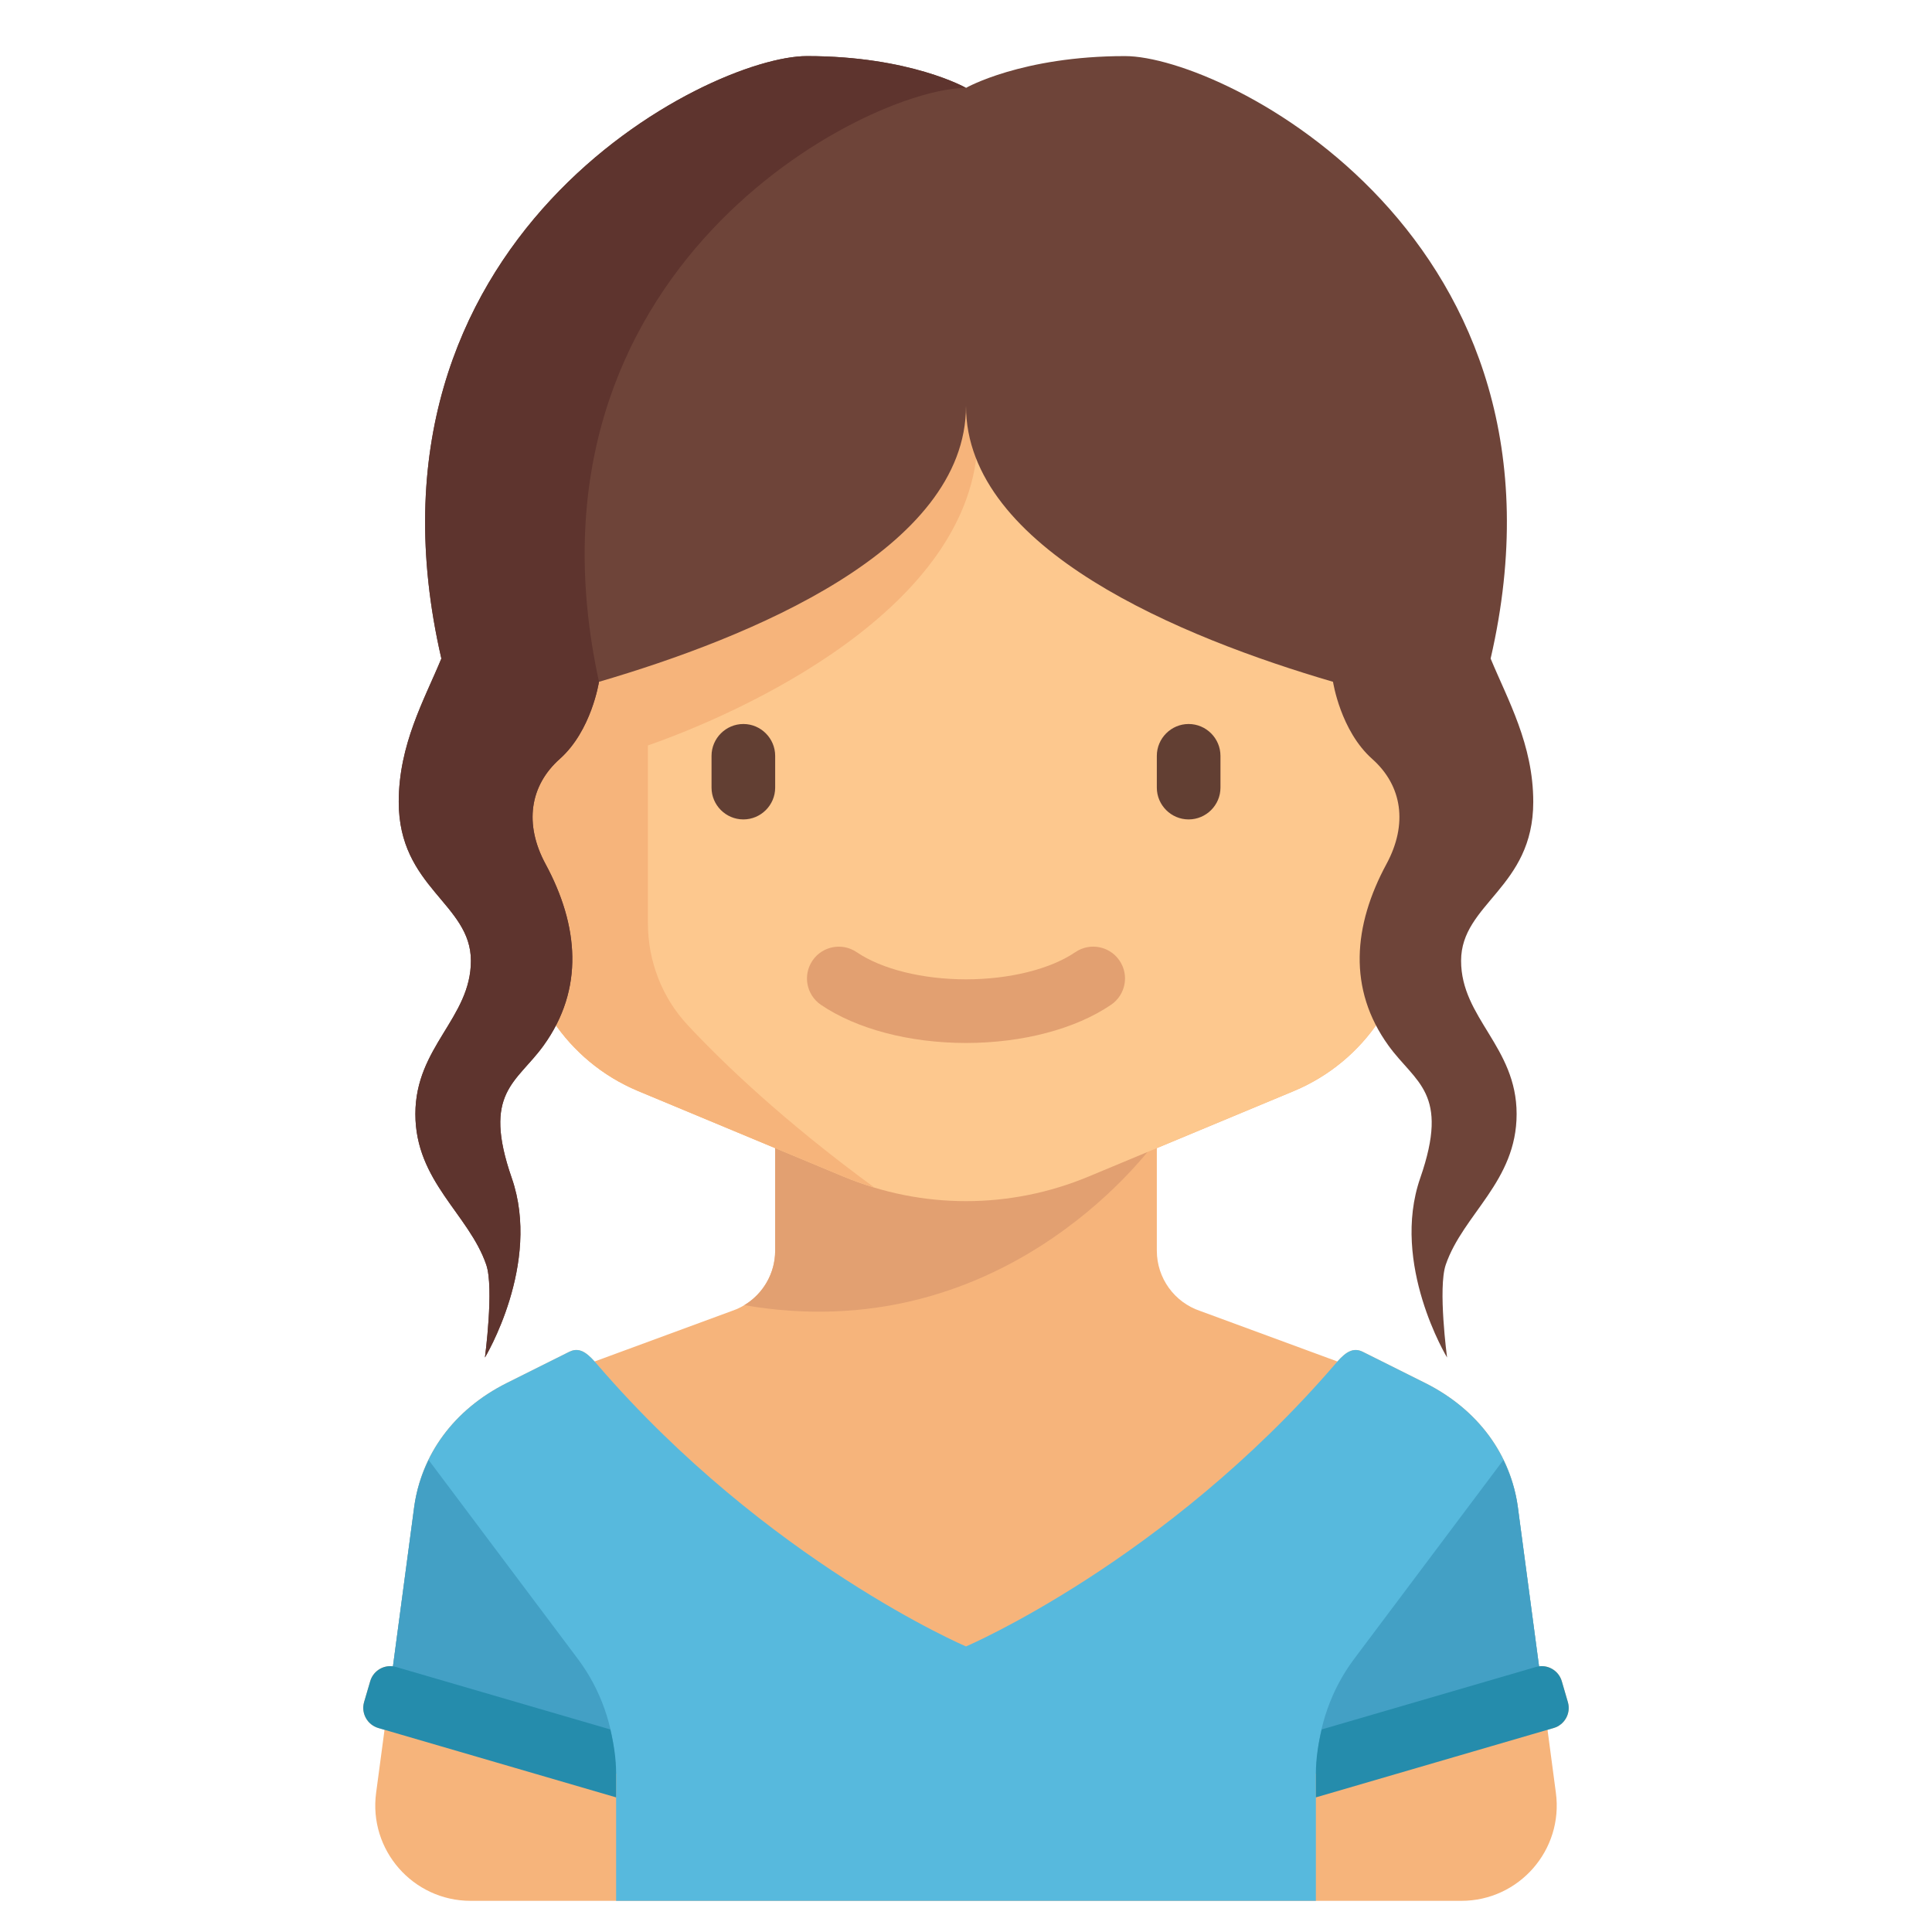 <svg width="31" height="31" viewBox="0 0 31 31" fill="none" xmlns="http://www.w3.org/2000/svg">
<g clip-path="url(#clip0_10_822)">
<path d="M25.157 27.31L25.06 26.976C25.013 26.815 24.856 26.716 24.695 26.737L24.592 25.967L24.379 24.371C24.379 24.371 24.379 24.371 24.379 24.371L24.355 24.185C24.243 23.347 23.723 22.619 22.868 22.191L21.866 21.69C21.703 21.609 21.579 21.713 21.46 21.846L19.26 21.036C18.843 20.897 18.562 20.507 18.562 20.068V18.422L20.761 17.506C21.901 17.03 22.645 15.915 22.645 14.679V10.086C22.645 8.677 21.502 6.514 20.093 6.514H10.907C9.498 6.514 8.355 8.677 8.355 10.086V14.679C8.355 15.915 9.098 17.03 10.239 17.506L12.438 18.422V20.068C12.438 20.507 12.157 20.897 11.74 21.036L9.54 21.846C9.421 21.713 9.297 21.608 9.135 21.69L8.132 22.191C7.277 22.619 6.757 23.347 6.645 24.185L6.621 24.37C6.621 24.371 6.621 24.371 6.621 24.371L6.408 25.966L6.305 26.737C6.144 26.716 5.987 26.815 5.94 26.976L5.843 27.31C5.791 27.488 5.893 27.675 6.072 27.727L6.17 27.756L6.035 28.767C5.912 29.684 6.626 30.5 7.552 30.5H23.448C24.374 30.5 25.088 29.684 24.965 28.767L24.831 27.756L24.929 27.727C25.107 27.675 25.21 27.488 25.157 27.31Z" fill="#F6B47B"/>
<path d="M12.438 18.316V20.068C12.438 20.431 12.245 20.76 11.943 20.942C16.01 21.645 18.335 18.594 18.546 18.316H12.438Z" fill="#E2A071"/>
<path d="M20.761 17.506L17.463 18.88C16.841 19.139 16.174 19.273 15.5 19.273C14.826 19.273 14.159 19.139 13.537 18.88L10.239 17.506C9.098 17.03 8.355 15.915 8.355 14.679V10.086C8.355 8.677 9.498 6.514 10.907 6.514H20.093C21.502 6.514 22.645 8.677 22.645 10.086V14.679C22.645 15.915 21.901 17.03 20.761 17.506Z" fill="#FDC88E"/>
<path d="M11.928 13.148C11.647 13.148 11.417 12.919 11.417 12.638V12.128C11.417 11.847 11.647 11.617 11.928 11.617C12.208 11.617 12.438 11.847 12.438 12.128V12.638C12.438 12.919 12.208 13.148 11.928 13.148Z" fill="#623F33"/>
<path d="M19.072 13.148C18.792 13.148 18.562 12.919 18.562 12.638V12.128C18.562 11.847 18.792 11.617 19.072 11.617C19.353 11.617 19.583 11.847 19.583 12.128V12.638C19.583 12.919 19.353 13.148 19.072 13.148Z" fill="#623F33"/>
<path d="M15.5 16.735C14.593 16.735 13.744 16.511 13.171 16.122C12.939 15.963 12.878 15.646 13.037 15.413C13.195 15.18 13.513 15.12 13.746 15.278C14.147 15.551 14.803 15.714 15.5 15.714C16.197 15.714 16.853 15.551 17.254 15.278C17.488 15.119 17.805 15.18 17.963 15.413C18.122 15.646 18.061 15.963 17.828 16.122C17.256 16.511 16.407 16.735 15.5 16.735Z" fill="#E2A071"/>
<path d="M8.355 10.669V14.679C8.355 15.915 9.098 17.03 10.239 17.506L13.537 18.88C13.698 18.947 13.863 19.005 14.03 19.055C12.573 17.989 11.602 17.057 11.034 16.448C10.621 16.005 10.396 15.419 10.396 14.813V11.961C11.857 11.451 15.637 9.776 15.689 7.024C15.694 6.764 15.69 6.532 15.679 6.326C13.277 9.609 9.949 10.47 8.355 10.669Z" fill="#F6B47B"/>
<path d="M24.335 17.875C24.335 16.794 23.444 16.337 23.444 15.416C23.444 14.495 24.602 14.247 24.602 12.867C24.602 11.944 24.191 11.227 23.918 10.567C25.473 3.826 19.639 0.9 18.052 0.9C16.393 0.9 15.5 1.41 15.5 1.41C15.5 1.41 14.607 0.9 12.948 0.9C11.361 0.9 5.527 3.826 7.082 10.567C6.809 11.227 6.398 11.944 6.398 12.867C6.398 14.247 7.556 14.495 7.556 15.416C7.556 16.337 6.665 16.794 6.665 17.875C6.665 18.956 7.523 19.48 7.802 20.293C7.93 20.665 7.781 21.782 7.781 21.782C7.781 21.782 8.69 20.282 8.212 18.904C7.733 17.526 8.288 17.378 8.722 16.776C9.376 15.869 9.287 14.851 8.753 13.863C8.408 13.224 8.499 12.607 8.982 12.177C9.491 11.725 9.61 10.945 9.611 10.94C12.027 10.233 15.5 8.816 15.5 6.514C15.5 8.816 18.973 10.233 21.389 10.94C21.39 10.945 21.509 11.725 22.017 12.177C22.501 12.607 22.592 13.224 22.247 13.863C21.713 14.851 21.624 15.869 22.278 16.776C22.712 17.378 23.267 17.526 22.788 18.904C22.31 20.282 23.219 21.782 23.219 21.782C23.219 21.782 23.07 20.665 23.198 20.293C23.477 19.48 24.335 18.956 24.335 17.875Z" fill="#6E4439"/>
<path d="M24.355 24.185C24.243 23.347 23.723 22.619 22.868 22.191L21.865 21.69C21.68 21.597 21.545 21.746 21.41 21.903C18.69 25.056 15.5 26.418 15.5 26.418H15.5H15.5C15.5 26.418 12.31 25.056 9.591 21.903C9.455 21.746 9.32 21.597 9.135 21.69L8.132 22.191C7.277 22.619 6.757 23.347 6.646 24.185L6.23 27.301C7.578 27.765 9.886 28.459 9.886 28.459V30.5H21.114V28.459C21.114 28.459 23.422 27.765 24.77 27.301L24.355 24.185Z" fill="#57B9DD"/>
<path d="M9.873 28.303C9.842 27.696 9.64 27.11 9.274 26.621L6.878 23.427C6.762 23.665 6.681 23.919 6.645 24.185L6.241 27.219L9.873 28.303Z" fill="#43A0C5"/>
<path d="M5.842 27.31C5.79 27.488 5.893 27.675 6.071 27.727L9.886 28.84V28.459C9.886 28.218 9.848 27.982 9.793 27.75L6.357 26.748C6.179 26.695 5.992 26.798 5.94 26.977L5.842 27.31Z" fill="#258CAC"/>
<path d="M21.126 28.303C21.158 27.696 21.36 27.11 21.726 26.621L24.122 23.427C24.238 23.665 24.319 23.919 24.355 24.185L24.759 27.219L21.126 28.303Z" fill="#43A0C5"/>
<path d="M25.157 27.31C25.21 27.488 25.107 27.675 24.929 27.727L21.114 28.84V28.459C21.114 28.218 21.152 27.982 21.207 27.75L24.643 26.748C24.821 26.695 25.008 26.798 25.06 26.977L25.157 27.31Z" fill="#258CAC"/>
<path d="M12.948 0.9C11.361 0.9 5.527 3.826 7.082 10.567C6.809 11.227 6.398 11.944 6.398 12.867C6.398 14.247 7.556 14.495 7.556 15.416C7.556 16.337 6.665 16.794 6.665 17.875C6.665 18.956 7.523 19.48 7.802 20.293C7.93 20.665 7.781 21.782 7.781 21.782C7.781 21.782 8.69 20.282 8.212 18.904C7.733 17.526 8.288 17.378 8.722 16.776C9.376 15.869 9.287 14.851 8.753 13.863C8.408 13.224 8.499 12.607 8.982 12.177C9.491 11.725 9.61 10.945 9.611 10.94L9.611 10.94C9.611 10.94 9.611 10.94 9.611 10.94C8.169 4.304 13.917 1.416 15.5 1.411V1.41C15.5 1.41 14.607 0.9 12.948 0.9Z" fill="#5E342E"/>
</g>
<defs>
<clipPath id="clip0_10_822">
<rect width="29.6" height="29.6" fill="white" transform="translate(0.7 0.9)"/>
</clipPath>
</defs>
</svg>
